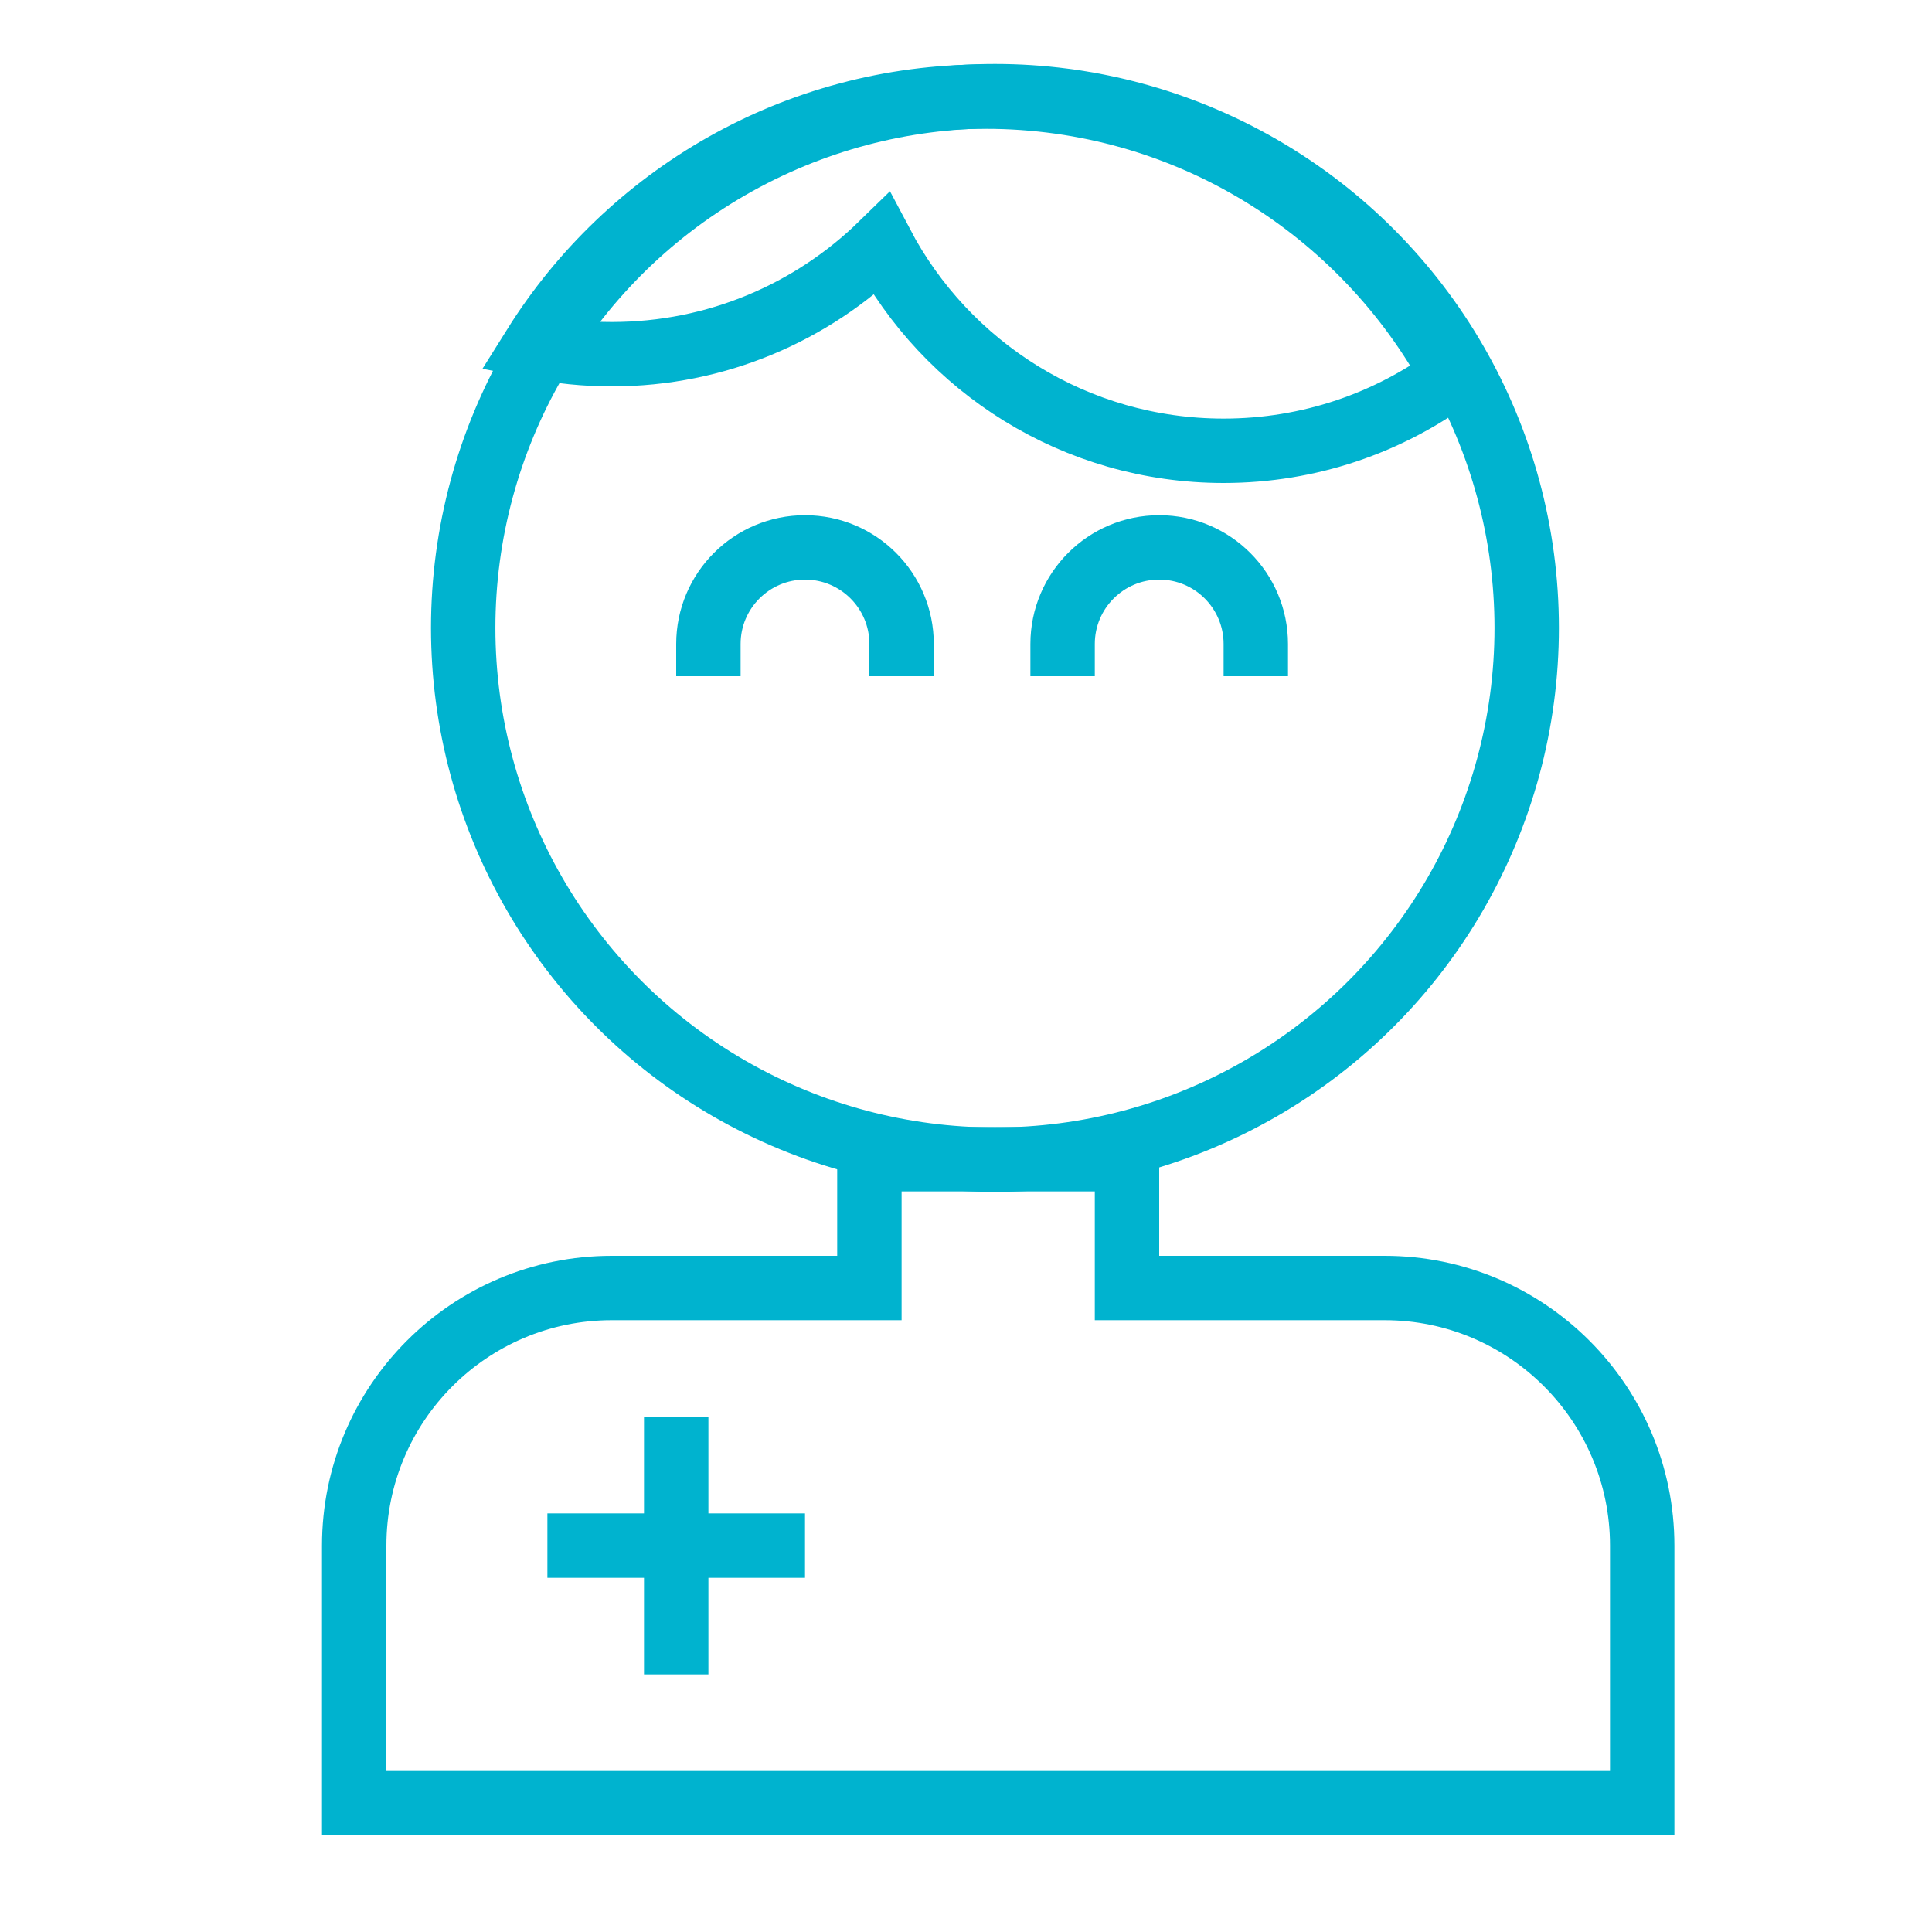 <?xml version="1.0" encoding="UTF-8" standalone="no"?>
<svg width="60px" height="60px" viewBox="0 0 60 60" version="1.1" xmlns="http://www.w3.org/2000/svg" xmlns:xlink="http://www.w3.org/1999/xlink" xmlns:sketch="http://www.bohemiancoding.com/sketch/ns">
    <!-- Generator: Sketch 3.2.2 (9983) - http://www.bohemiancoding.com/sketch -->
    <title>Maledoc</title>
    <desc>Created with Sketch.</desc>
    <defs></defs>
    <g id="stroked" stroke="none" stroke-width="1" fill="none" fill-rule="evenodd" sketch:type="MSPage">
        <g id="Medical" sketch:type="MSLayerGroup" transform="translate(-860, -837)" stroke-linecap="square" stroke="#00b3cf" stroke-width="2">
            <g id="Maledoc" transform="translate(871, 839)" sketch:type="MSShapeGroup">
                <path d="M13,46 L7,46" id="Line"></path>
                <path d="M10,43 L10,49" id="Line-106"></path>
                <ellipse id="Oval-307" transform="translate(19.899, 17.5) scale(-1, 1) translate(-19.899, -17.5) " cx="19.899" cy="17.5" rx="16.514" ry="16.514"></ellipse>
                <path d="M28,18 C28,16.343 26.657,15 25,15 C23.343,15 22,16.343 22,18" id="Oval-305"></path>
                <path d="M17,18 C17,16.343 15.657,15 14,15 C12.343,15 11,16.343 11,18" id="Oval-306"></path>
                <path d="M16,38 L7.998,38 C3.585,38 0,41.582 0,46 L0,54 L40,54 L40,46 C40,41.591 36.419,38 32.002,38 L24,38 L24,34 L16,34 L16,38 Z" id="Rectangle-263"></path>
                <path d="M34.123,9.658 C32.131,11.13 29.667,12 27,12 C22.391,12 18.389,9.402 16.379,5.59 C14.216,7.7 11.26,9 8,9 C7.177,9 6.373,8.917 5.597,8.759 C8.514,4.099 13.694,1 19.598,1 C25.873,1 31.331,4.502 34.123,9.658 Z" id="Oval-311"></path>
            </g>
        </g>
    </g>
</svg>